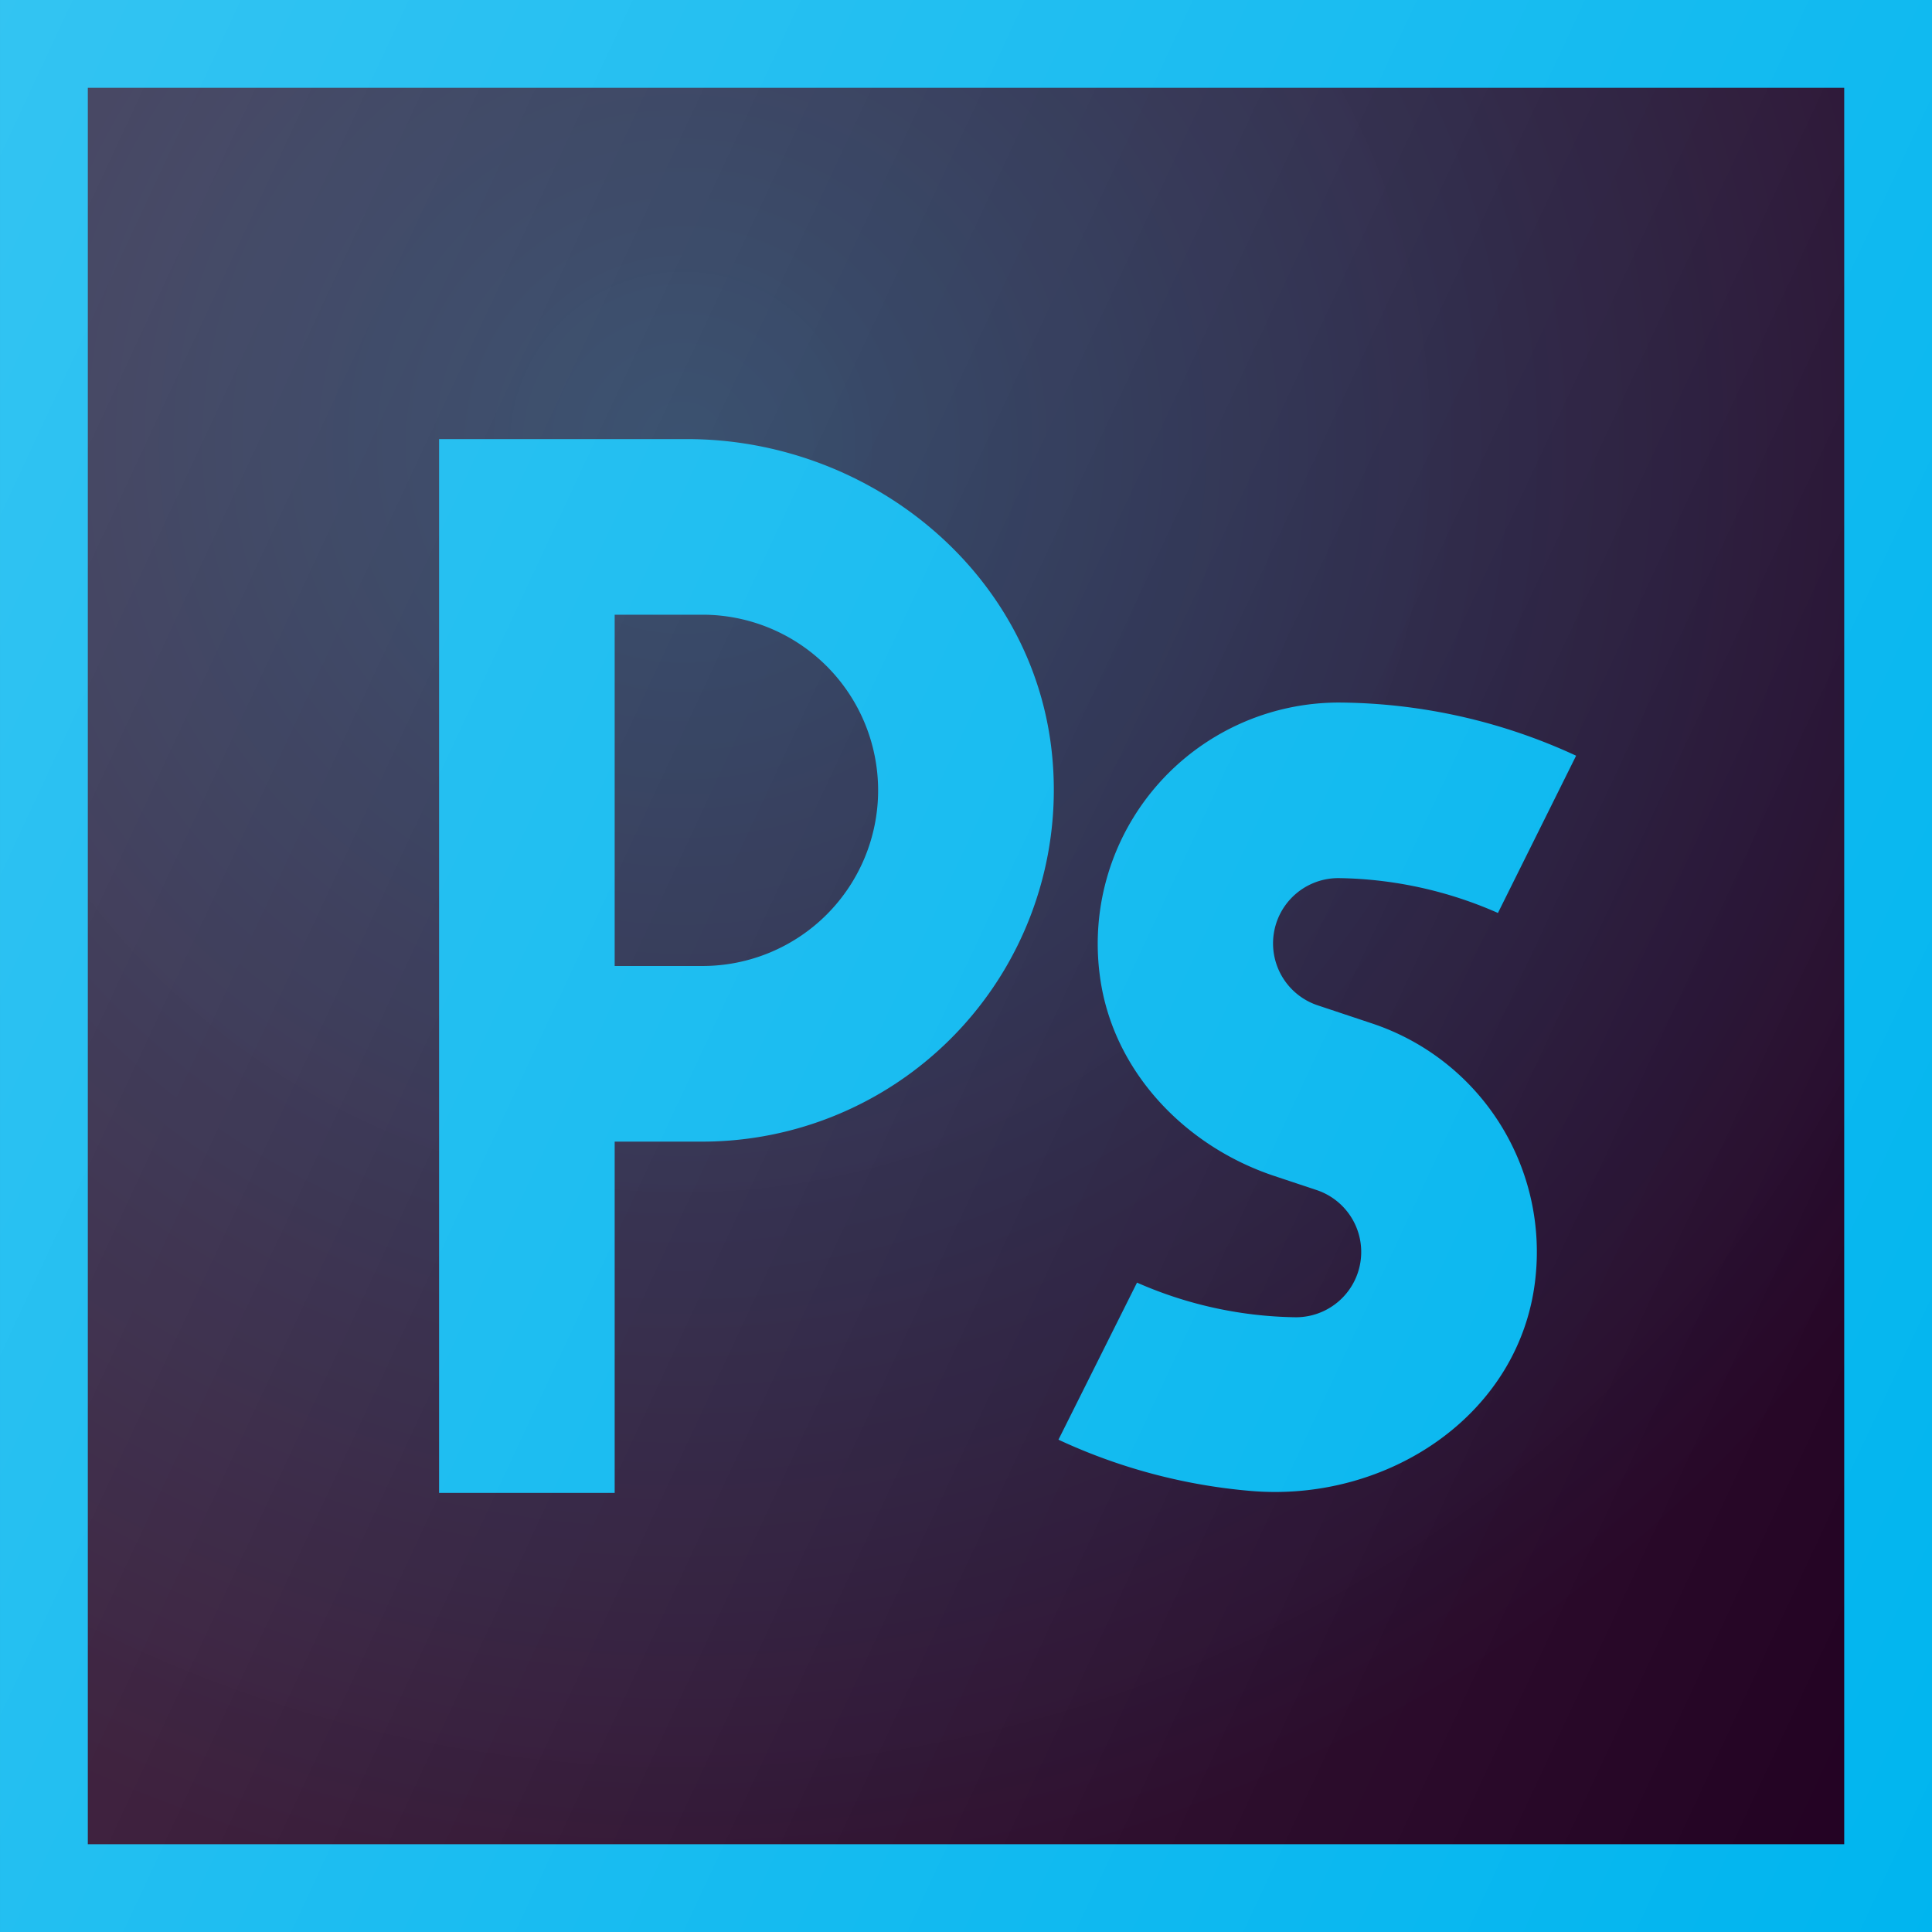 <svg id="Photoshop" xmlns="http://www.w3.org/2000/svg" xmlns:xlink="http://www.w3.org/1999/xlink" width="100" height="100" viewBox="0 0 144.149 144.15">
  <rect x="0" y="0" width="144.149" height="144.15" fill="#808080" stroke="none"/>
  <defs>
    <radialGradient id="radial-gradient" cx="0.349" cy="0.222" r="0.838" gradientUnits="objectBoundingBox">
      <stop offset="0" stop-color="#193458" stop-opacity="0.98"/>
      <stop offset="0.933" stop-color="#210021"/>
    </radialGradient>
    <linearGradient id="linear-gradient" x1="-0.102" y1="0.219" x2="1.102" y2="0.781" gradientUnits="objectBoundingBox">
      <stop offset="0" stop-color="#fff" stop-opacity="0.2"/>
      <stop offset="1" stop-color="#fff" stop-opacity="0"/>
    </linearGradient>
  </defs>
  <rect id="Rectangle_32" data-name="Rectangle 32" width="137.597" height="137.597" transform="translate(3.276 3.276)" fill="url(#radial-gradient)"/>
  <path id="Path_184" data-name="Path 184" d="M145.15,145.15H1V1H145.15ZM7.552,138.6H138.6V7.552H7.552Z" transform="translate(-1 -1)" fill="#00b5ef"/>
  <path id="Path_185" data-name="Path 185" d="M19.1,84.627H6V6H24.489c13.68,0,25.92,9.975,27.249,23.59A26.239,26.239,0,0,1,25.657,58.418H19.1Zm0-39.314h6.552a13.1,13.1,0,0,0,0-26.209H19.1Z" transform="translate(26.761 26.761)" fill="#00b5ef"/>
  <path id="Path_186" data-name="Path 186" d="M27.365,67.821A42.5,42.5,0,0,1,13.053,64L18.914,52.28a30.331,30.331,0,0,0,11.853,2.585,4.871,4.871,0,0,0,1.542-9.493L29.149,44.32c-6.686-2.227-12.033-7.833-12.991-14.814A18,18,0,0,1,33.961,9a42.635,42.635,0,0,1,17.715,3.967L45.843,24.7a30.374,30.374,0,0,0-11.882-2.6A4.871,4.871,0,0,0,32.419,31.6l4.034,1.344a17.96,17.96,0,0,1,12.2,18.876C47.631,62.081,37.642,68.713,27.365,67.821Z" transform="translate(65.92 43.418)" fill="#00b5ef"/>
  <path id="Path_187" data-name="Path 187" d="M145.15,145.15H1V1H145.15Z" transform="translate(-1 -1)" fill="url(#linear-gradient)"/>
</svg>
